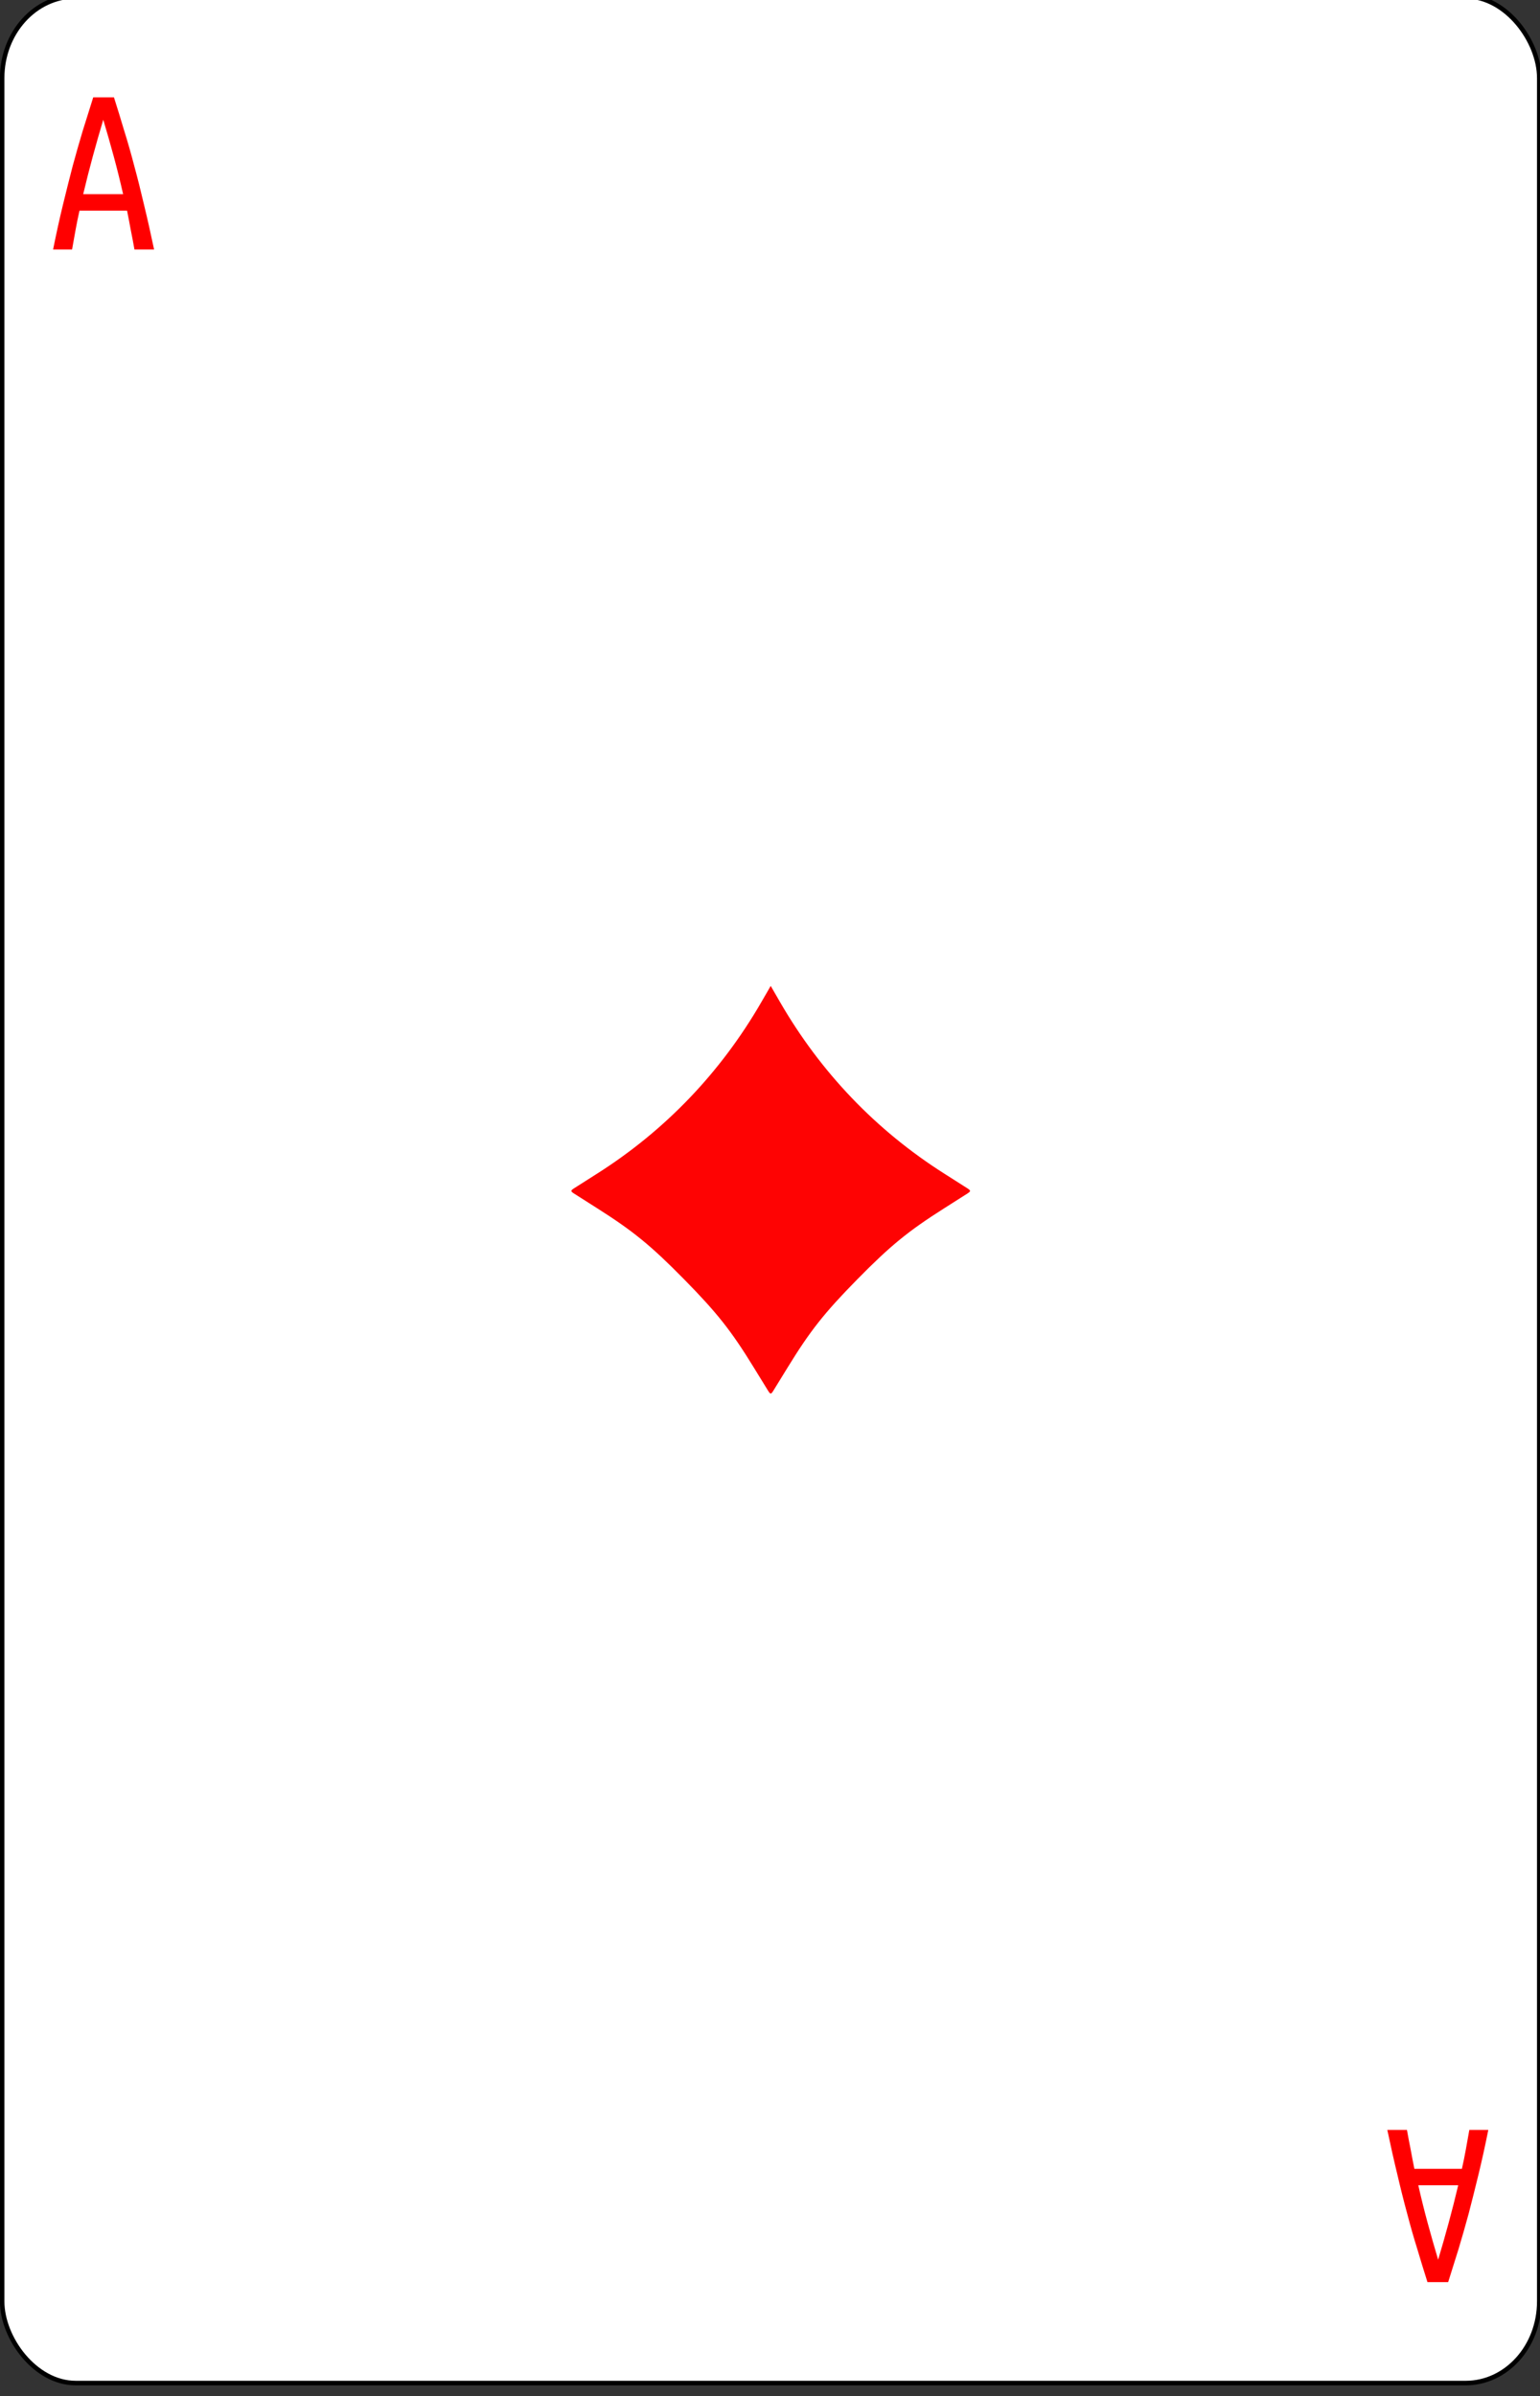 <?xml version="1.0" encoding="UTF-8" standalone="no"?>
<!-- Created with Inkscape (http://www.inkscape.org/) -->

<svg
   id="svg10047"
   height="123.003"
   width="79.091"
   version="1.1"
   viewBox="0 0 79.091 123.003"
   inkscape:version="0.91 r13725"
   sodipodi:docname="baccarat.svgz"
   xmlns:inkscape="http://www.inkscape.org/namespaces/inkscape"
   xmlns:sodipodi="http://sodipodi.sourceforge.net/DTD/sodipodi-0.dtd"
   xmlns="http://www.w3.org/2000/svg"
   xmlns:svg="http://www.w3.org/2000/svg"
   xmlns:rdf="http://www.w3.org/1999/02/22-rdf-syntax-ns#"
   xmlns:cc="http://creativecommons.org/ns#"
   xmlns:dc="http://purl.org/dc/elements/1.1/">
  <rect x="0" y="0" width="79.091" height="123.003" fill="#333333" stroke="none"/>
  <sodipodi:namedview
     pagecolor="#ffffff"
     bordercolor="#666666"
     borderopacity="1"
     objecttolerance="10"
     gridtolerance="10"
     guidetolerance="10"
     inkscape:pageopacity="0"
     inkscape:pageshadow="2"
     inkscape:window-width="1920"
     inkscape:window-height="1016"
     id="namedview1491"
     showgrid="false"
     inkscape:zoom="1.3479675"
     inkscape:cx="513.49999"
     inkscape:cy="307.5"
     inkscape:window-x="0"
     inkscape:window-y="0"
     inkscape:window-maximized="1"
     inkscape:current-layer="svg10047"
     showguides="false"
     inkscape:guide-bbox="true"
     inkscape:snap-grids="true"
     inkscape:showpageshadow="2"
     inkscape:pagecheckerboard="0"
     inkscape:deskcolor="#d1d1d1" />
  <defs
     id="defs10049" />
  <g
     transform="matrix(0.182,0,0,0.186,3.177,-153.754)"
     id="diamond_1"
     inkscape:label="#diamond_1">
    <rect
       style="display:inline;fill:#ffffff;fill-opacity:1;stroke:#000000;stroke-width:1.262;stroke-miterlimit:4;stroke-dasharray:none;stroke-opacity:1"
       id="rect5773"
       y="-1484.369"
       x="-416.895"
       ry="22.529"
       rx="20.747"
       height="658.738"
       width="433.738"
       transform="scale(-1)" />
    <path
       inkscape:connector-curvature="0"
       id="path5781"
       d="m 199.294,1210.493 c -0.403,-0.632 -2.233,-3.541 -4.066,-6.463 -6.338,-10.102 -10.368,-15.086 -19.689,-24.352 -9.321,-9.266 -14.336,-13.273 -24.498,-19.573 -2.94,-1.822 -5.866,-3.641 -6.502,-4.042 -1.016,-0.64 -1.016,-0.817 0,-1.456 0.636,-0.401 3.561,-2.221 6.501,-4.044 19.199,-11.91 34.855,-27.904 46.351,-47.352 l 2.636,-4.46 2.636,4.46 c 11.496,19.447 27.152,35.441 46.351,47.352 2.939,1.823 5.865,3.644 6.501,4.044 1.016,0.639 1.016,0.816 0,1.456 -0.636,0.401 -3.562,2.22 -6.502,4.042 -10.162,6.3 -15.176,10.306 -24.497,19.573 -9.321,9.266 -13.351,14.25 -19.689,24.352 -1.834,2.923 -3.663,5.831 -4.066,6.463 -0.643,1.01 -0.822,1.01 -1.465,0 z"
       style="fill:#fe0303;image-rendering:auto" />
    <path
       style="font-style:normal;font-variant:normal;font-weight:normal;font-stretch:normal;font-size:medium;line-height:125%;font-family:'Ubuntu Condensed';-inkscape-font-specification:'Ubuntu Condensed, ';letter-spacing:0px;word-spacing:0px;fill:#ff0000;fill-opacity:1;stroke:none;stroke-width:1px;stroke-linecap:butt;stroke-linejoin:miter;stroke-opacity:1"
       inkscape:connector-curvature="0"
       id="path6019"
       d="m 14.7,853.5 q 1.477,4.545 2.893,9.212 1.477,4.606 2.832,9.697 1.416,5.091 2.77,10.788 1.416,5.697 2.832,12.303 h -5.54 q -0.492,-2.727 -1.046,-5.394 -0.492,-2.667 -1.046,-5.333 H 4.974 q -0.616,2.667 -1.108,5.333 -0.492,2.667 -0.985,5.394 h -5.355 q 1.354,-6.606 2.77,-12.303 1.416,-5.697 2.77,-10.788 1.416,-5.091 2.832,-9.697 1.477,-4.667 2.955,-9.212 z m -3.016,6.182 q -1.539,5.03 -2.955,10.121 -1.416,5.091 -2.708,10.424 H 17.285 q -1.231,-5.333 -2.647,-10.424 -1.416,-5.091 -2.955,-10.121 z" />
    <path
       style="font-style:normal;font-variant:normal;font-weight:normal;font-stretch:normal;font-size:medium;line-height:125%;font-family:'Ubuntu Condensed';-inkscape-font-specification:'Ubuntu Condensed, ';letter-spacing:0px;word-spacing:0px;fill:#ff0000;fill-opacity:1;stroke:none;stroke-width:1px;stroke-linecap:butt;stroke-linejoin:miter;stroke-opacity:1"
       d="m 385.352,1456.5 q -1.477,-4.545 -2.893,-9.212 -1.477,-4.606 -2.832,-9.697 -1.416,-5.091 -2.77,-10.788 -1.416,-5.697 -2.832,-12.303 h 5.54 q 0.492,2.727 1.046,5.394 0.492,2.667 1.046,5.333 h 13.419 q 0.616,-2.667 1.108,-5.333 0.492,-2.667 0.985,-5.394 h 5.355 q -1.354,6.606 -2.77,12.303 -1.416,5.697 -2.77,10.788 -1.416,5.091 -2.832,9.697 -1.477,4.667 -2.955,9.212 z m 3.016,-6.182 q 1.539,-5.03 2.955,-10.121 1.416,-5.091 2.708,-10.424 h -11.265 q 1.231,5.333 2.647,10.424 1.416,5.091 2.955,10.121 z"
       id="path6108"
       inkscape:connector-curvature="0" />
  </g>
</svg>
